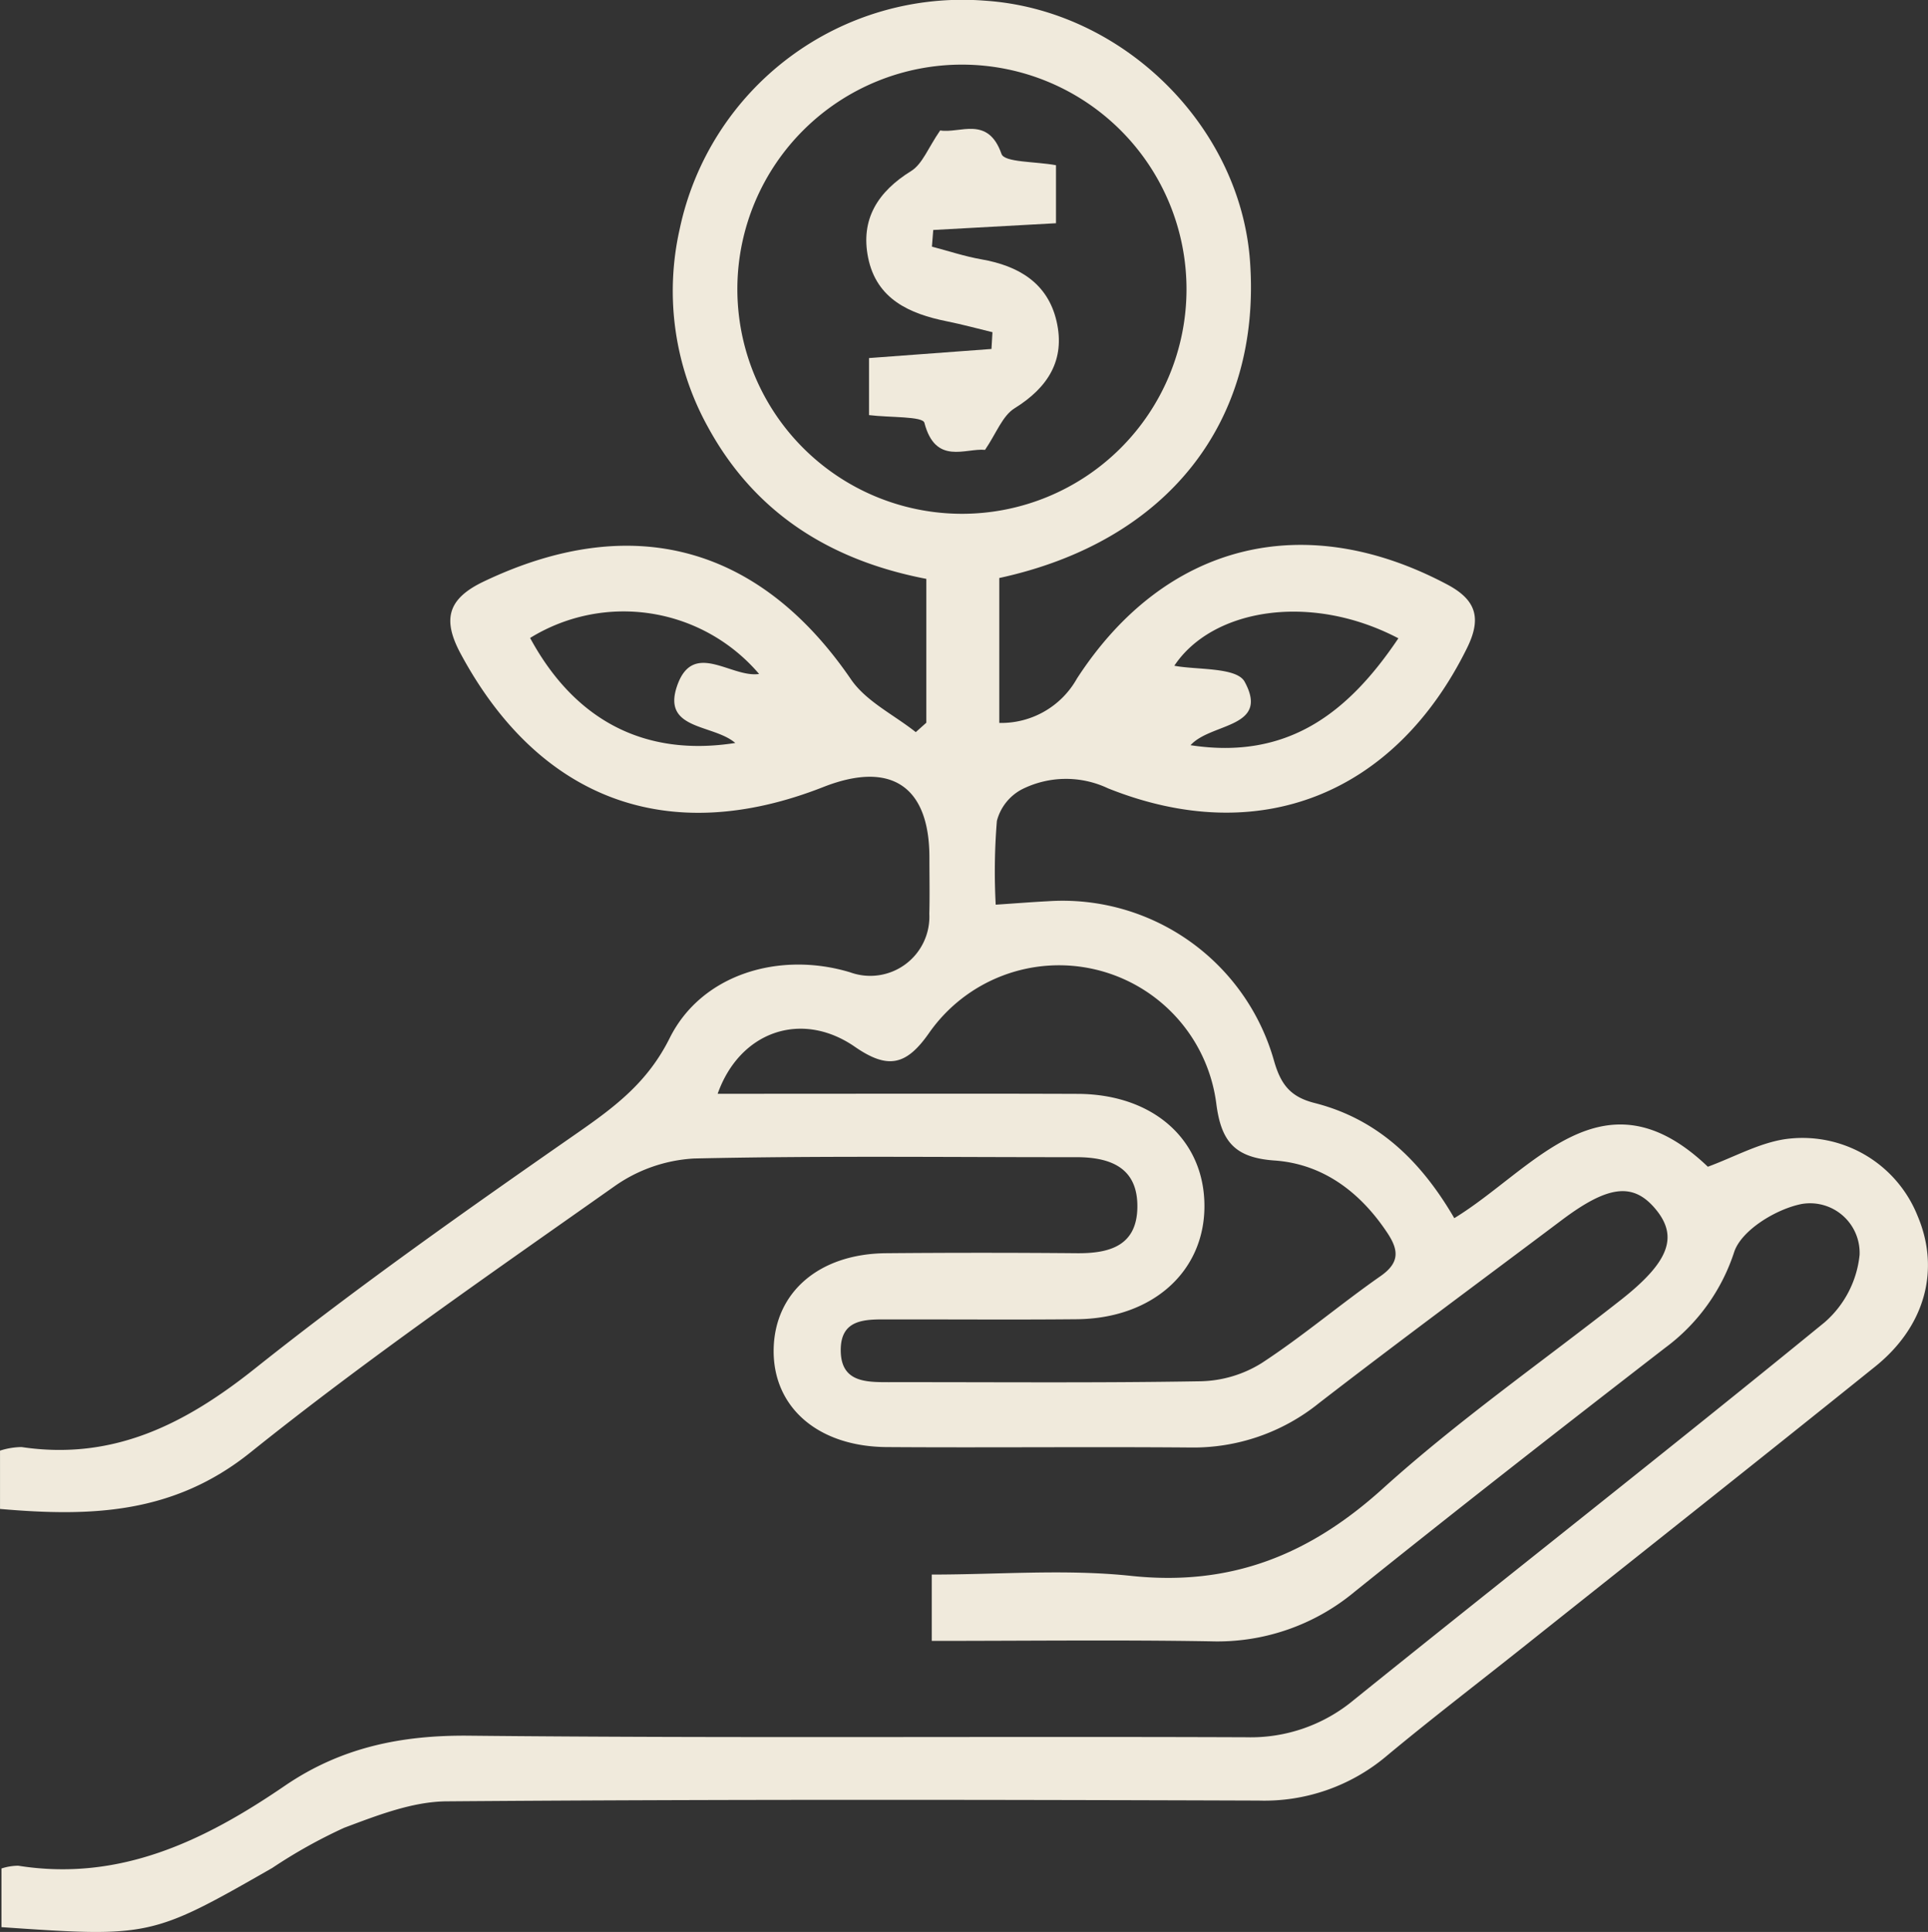 <svg id="Group_245" data-name="Group 245" xmlns="http://www.w3.org/2000/svg" xmlns:xlink="http://www.w3.org/1999/xlink" width="146.224" height="146.513" viewBox="0 0 146.224 146.513">
  <rect x="0" y="0" width="146.224" height="146.513" fill="#333333" stroke="none"/>
  <defs>
    <clipPath id="clip-path">
      <rect id="Rectangle_459" data-name="Rectangle 459" width="146.224" height="146.513" fill="#f0eadc"/>
    </clipPath>
  </defs>
  <g id="Group_242" data-name="Group 242" clip-path="url(#clip-path)">
    <path id="Path_470" data-name="Path 470" d="M70.668,124.435V119.41c5.11,0,10.167-.427,15.122.1,7.542.8,13.5-1.577,19.072-6.609,5.685-5.139,12.014-9.565,18.056-14.31,3.663-2.877,4.393-4.793,2.649-6.891-1.7-2.046-3.6-1.82-7.137.842-6.14,4.616-12.324,9.175-18.4,13.87a15.156,15.156,0,0,1-9.728,3.362c-7.684-.063-15.369.02-23.053-.032-5.26-.036-8.674-3.071-8.572-7.466.1-4.3,3.466-7.191,8.514-7.236q7.245-.063,14.49,0c2.461.02,4.529-.556,4.579-3.458.052-3.023-2.021-3.826-4.637-3.825-9.66.007-19.323-.117-28.979.1a11.568,11.568,0,0,0-6.023,2.094c-9.324,6.578-18.739,13.069-27.631,20.2-5.842,4.688-12.106,4.88-18.988,4.282v-4.422a5.611,5.611,0,0,1,1.63-.271c6.934,1.035,12.386-1.719,17.71-5.959C27.23,97.5,35.5,91.685,43.789,85.919c2.864-1.993,5.329-3.84,7-7.191,2.421-4.864,8.343-6.609,13.692-4.989a4.483,4.483,0,0,0,6-4.433c.038-1.426.007-2.854.007-4.282,0-5.412-2.925-7.353-8.046-5.339-11.741,4.617-21.529.983-27.5-10.1-1.388-2.578-1.027-4.158,1.728-5.476C47.9,38.744,57.588,41.36,64.542,51.523c1.143,1.67,3.251,2.681,4.913,4l.8-.715V43.9C63.092,42.521,57.293,39,53.686,32.374a21.29,21.29,0,0,1-2.137-15A21.912,21.912,0,0,1,74.727.054c10.418.7,19.34,9.487,20.077,19.763.872,12.16-6.235,21.244-19.016,24.017V54.825a6.583,6.583,0,0,0,5.89-3.367c6.7-10.324,17.276-12.879,28.1-7.122,2.238,1.19,2.576,2.6,1.48,4.818-5.466,11.067-15.742,15.229-27.231,10.627a7.444,7.444,0,0,0-6.534.085,3.785,3.785,0,0,0-1.887,2.391,47.362,47.362,0,0,0-.089,6.351c1.589-.106,2.764-.2,3.94-.26A16.661,16.661,0,0,1,96.622,80.438c.515,1.806,1.24,2.743,3.075,3.209,4.732,1.2,8.032,4.32,10.6,8.735,6-3.659,11.267-11.506,19.231-3.9,2.01-.744,3.864-1.784,5.831-2.088a9.4,9.4,0,0,1,10.065,5.791c1.737,4.073.613,8.378-3.2,11.446-8.895,7.153-17.848,14.234-26.779,21.341-3.435,2.734-6.924,5.4-10.3,8.211a14.374,14.374,0,0,1-9.693,3.367c-20.528-.068-41.057-.1-61.584.058-2.6.02-5.268,1.071-7.768,2.006a39.047,39.047,0,0,0-5.448,3.044c-9.134,5.23-9.309,5.268-20.541,4.49V141.7a4.221,4.221,0,0,1,1.268-.21c7.723,1.228,14.149-1.911,20.23-6.067,4.246-2.9,8.823-3.847,13.972-3.794,19.648.2,39.3.043,58.949.119a12.208,12.208,0,0,0,8.148-2.829c11.879-9.573,23.887-18.985,35.7-28.634a7.82,7.82,0,0,0,2.658-5.119,3.76,3.76,0,0,0-4.39-3.86c-1.935.38-4.559,1.977-5.118,3.63a14.674,14.674,0,0,1-5.239,7.278c-7.9,6.111-15.777,12.253-23.562,18.508a16.252,16.252,0,0,1-10.92,3.75c-6.9-.117-13.813-.032-21.146-.032m2.293-85.475a17.032,17.032,0,1,0-17.03-17.2,17.042,17.042,0,0,0,17.03,17.2M54.43,82.948h3.276c8.009,0,16.018-.021,24.027.008,5.749.02,9.628,3.5,9.614,8.536-.013,4.97-3.97,8.5-9.681,8.554-4.717.045-9.436.006-14.153.014-1.785,0-3.823-.134-3.748,2.459.066,2.293,1.9,2.3,3.62,2.3,7.9-.01,15.8.067,23.7-.069a9.1,9.1,0,0,0,4.6-1.377c3.116-2.034,5.968-4.467,9.023-6.6,1.46-1.021,1.377-1.97.513-3.273-2.056-3.1-4.891-5.234-8.561-5.491-3.07-.215-4.064-1.491-4.423-4.388A12.027,12.027,0,0,0,70.447,78.36c-1.716,2.448-3.112,2.754-5.612,1.025-4.04-2.793-8.724-1.177-10.406,3.562m3.143-31.835a13.5,13.5,0,0,0-17.367-2.731c3.389,6.257,8.694,9.042,15.561,7.964-1.672-1.439-5.537-.967-4.431-4.278,1.2-3.586,4.108-.639,6.237-.955m48.485-2.705c-6.68-3.5-14.127-2.229-16.993,2.08,1.649.326,4.721.095,5.33,1.209,1.933,3.538-2.559,3.105-4.1,4.818,7.346,1.124,11.943-2.425,15.762-8.107" transform="translate(0 0)" fill="#f0eadc"/>
    <path id="Path_471" data-name="Path 471" d="M114.731,16.35c1.49.246,3.619-1.148,4.643,1.782.227.65,2.56.563,4.133.854v4.4l-9.31.512-.1,1.264c1.251.327,2.487.741,3.756.963,2.822.493,5.035,1.8,5.7,4.71s-.636,5-3.183,6.582c-.927.574-1.387,1.9-2.244,3.156-1.484-.146-3.756,1.185-4.6-2.054-.129-.5-2.6-.386-4.2-.582V33.611l9.288-.689q.038-.636.075-1.272c-1.147-.277-2.287-.59-3.443-.822-2.846-.571-5.349-1.684-5.987-4.826-.592-2.917.736-5.01,3.262-6.575.857-.53,1.287-1.752,2.2-3.076" transform="translate(-43.418 -6.457)" fill="#f0eadc"/>
  </g>
</svg>
